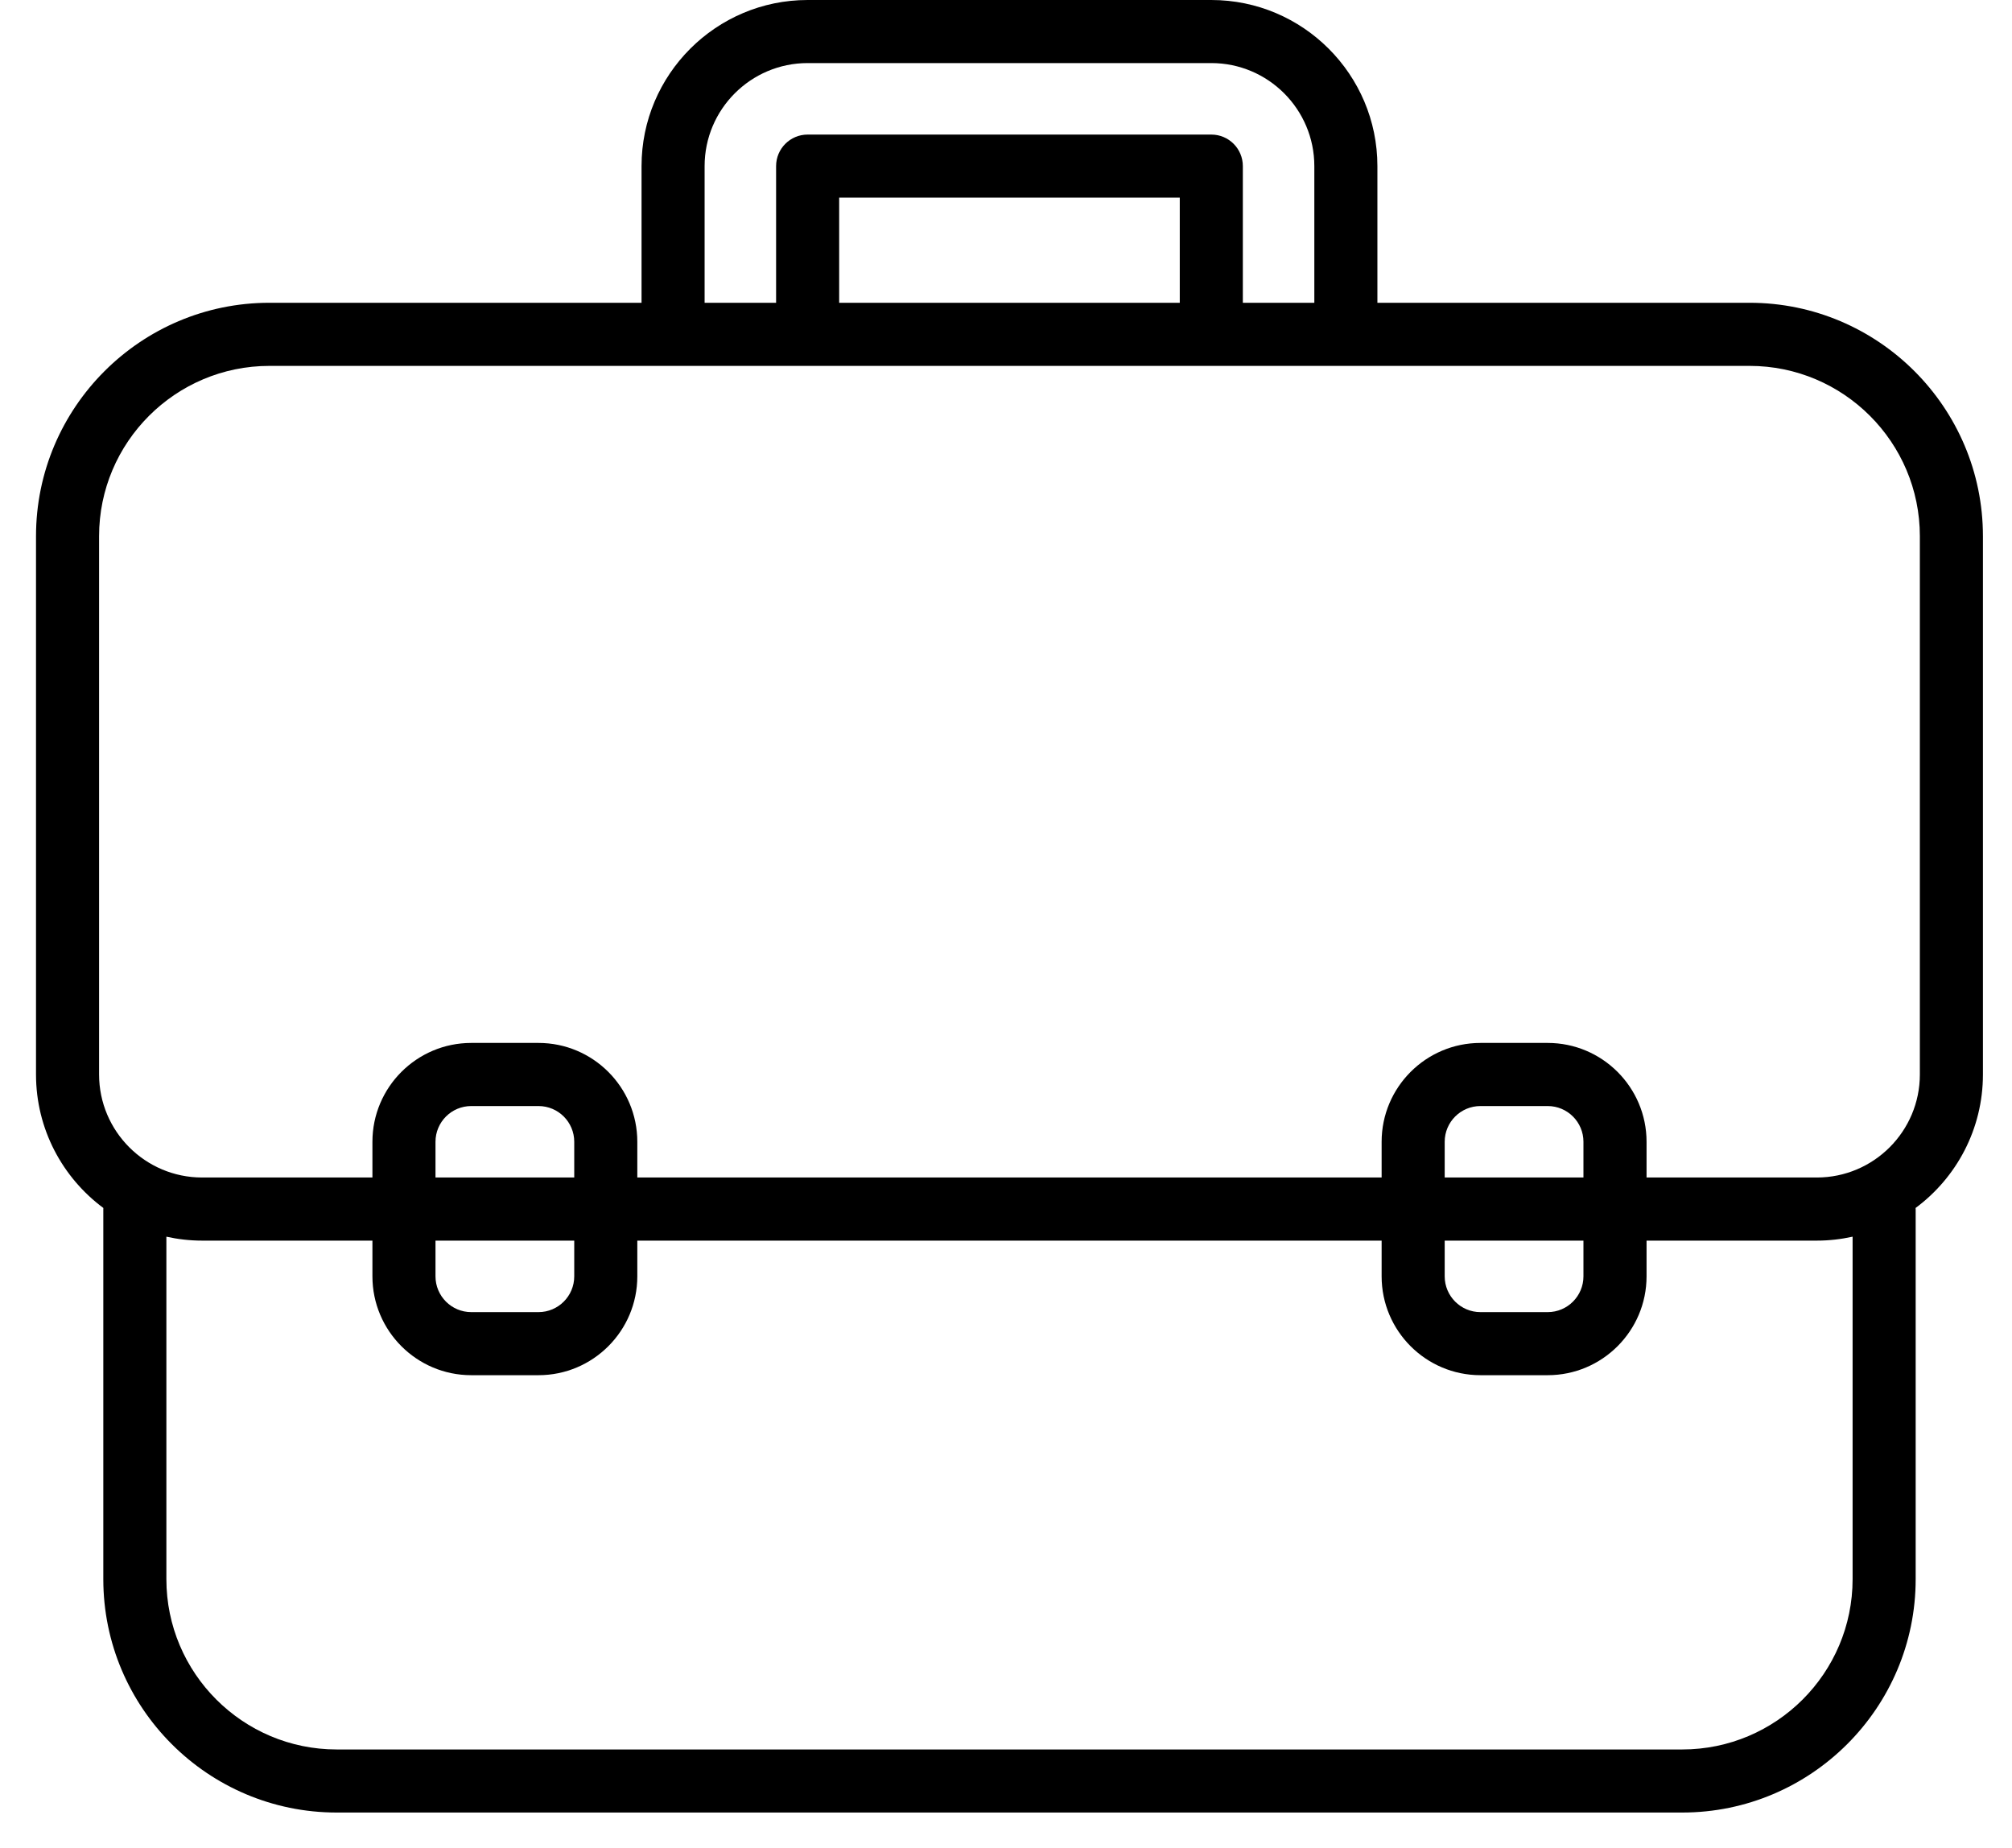 <?xml version="1.0" encoding="UTF-8" standalone="no"?>
<svg width="49px" height="45px" viewBox="0 0 49 45" version="1.1" xmlns="http://www.w3.org/2000/svg" xmlns:xlink="http://www.w3.org/1999/xlink">
    <!-- Generator: Sketch 3.8.3 (29802) - http://www.bohemiancoding.com/sketch -->
    <title>law</title>
    <desc>Created with Sketch.</desc>
    <defs></defs>
    <g id="Page-1" stroke="none" stroke-width="1" fill="none" fill-rule="evenodd">
        <g id="icons" transform="translate(-580, -1028)" fill="#000000">
            <g id="law" transform="translate(580, 1028)">
                <g id="briefcase" transform="translate(0.877, 0)">
                    <path d="M41.732,7.373 L32.668,7.373 L32.668,4.045 C32.668,1.815 30.854,0 28.623,0 L18.792,0 C16.562,0 14.747,1.815 14.747,4.045 L14.747,7.373 L5.684,7.373 C2.55,7.373 0,9.923 0,13.057 L0,26.165 C0,27.496 0.646,28.678 1.64,29.416 C1.64,29.425 1.639,29.433 1.639,29.443 L1.639,38.455 C1.639,41.589 4.188,44.138 7.322,44.138 L40.093,44.138 C43.227,44.138 45.777,41.589 45.777,38.455 L45.777,29.443 C45.777,29.433 45.776,29.425 45.775,29.416 C46.77,28.678 47.415,27.496 47.415,26.165 L47.415,13.057 C47.415,9.923 44.866,7.373 41.732,7.373 L41.732,7.373 Z M16.283,4.045 C16.283,2.662 17.408,1.536 18.792,1.536 L28.623,1.536 C30.007,1.536 31.132,2.662 31.132,4.045 L31.132,7.373 L29.391,7.373 L29.391,4.045 C29.391,3.621 29.048,3.277 28.623,3.277 L18.792,3.277 C18.368,3.277 18.024,3.621 18.024,4.045 L18.024,7.373 L16.283,7.373 L16.283,4.045 L16.283,4.045 Z M19.56,7.373 L19.56,4.813 L27.855,4.813 L27.855,7.373 L19.56,7.373 L19.56,7.373 Z M44.241,38.455 C44.241,40.742 42.38,42.602 40.093,42.602 L7.322,42.602 C5.035,42.602 3.175,40.742 3.175,38.455 L3.175,30.115 C3.455,30.177 3.746,30.211 4.045,30.211 L8.193,30.211 L8.193,31.081 C8.193,32.408 9.272,33.488 10.599,33.488 L12.238,33.488 C13.565,33.488 14.644,32.408 14.644,31.081 L14.644,30.211 L32.771,30.211 L32.771,31.081 C32.771,32.408 33.85,33.488 35.177,33.488 L36.816,33.488 C38.143,33.488 39.223,32.408 39.223,31.081 L39.223,30.211 L43.37,30.211 C43.669,30.211 43.96,30.177 44.241,30.115 L44.241,38.455 L44.241,38.455 Z M13.108,28.674 L9.729,28.674 L9.729,27.804 C9.729,27.324 10.119,26.934 10.599,26.934 L12.238,26.934 C12.718,26.934 13.108,27.324 13.108,27.804 L13.108,28.674 L13.108,28.674 Z M13.108,30.211 L13.108,31.081 C13.108,31.561 12.718,31.952 12.238,31.952 L10.599,31.952 C10.119,31.952 9.729,31.561 9.729,31.081 L9.729,30.211 L13.108,30.211 L13.108,30.211 Z M37.686,28.674 L34.307,28.674 L34.307,27.804 C34.307,27.324 34.697,26.934 35.177,26.934 L36.816,26.934 C37.296,26.934 37.686,27.324 37.686,27.804 L37.686,28.674 L37.686,28.674 Z M37.686,30.211 L37.686,31.081 C37.686,31.561 37.296,31.952 36.816,31.952 L35.177,31.952 C34.697,31.952 34.307,31.561 34.307,31.081 L34.307,30.211 L37.686,30.211 L37.686,30.211 Z M45.879,26.165 C45.879,27.549 44.754,28.674 43.37,28.674 L39.223,28.674 L39.223,27.804 C39.223,26.477 38.143,25.397 36.816,25.397 L35.177,25.397 C33.85,25.397 32.771,26.477 32.771,27.804 L32.771,28.674 L14.644,28.674 L14.644,27.804 C14.644,26.477 13.565,25.397 12.238,25.397 L10.599,25.397 C9.272,25.397 8.193,26.477 8.193,27.804 L8.193,28.674 L4.045,28.674 C2.662,28.674 1.536,27.549 1.536,26.165 L1.536,13.057 C1.536,10.77 3.397,8.91 5.684,8.91 L41.732,8.91 C44.019,8.91 45.879,10.77 45.879,13.057 L45.879,26.165 L45.879,26.165 Z" id="Shape"></path>
                </g>
            </g>
        </g>
    </g>
</svg>